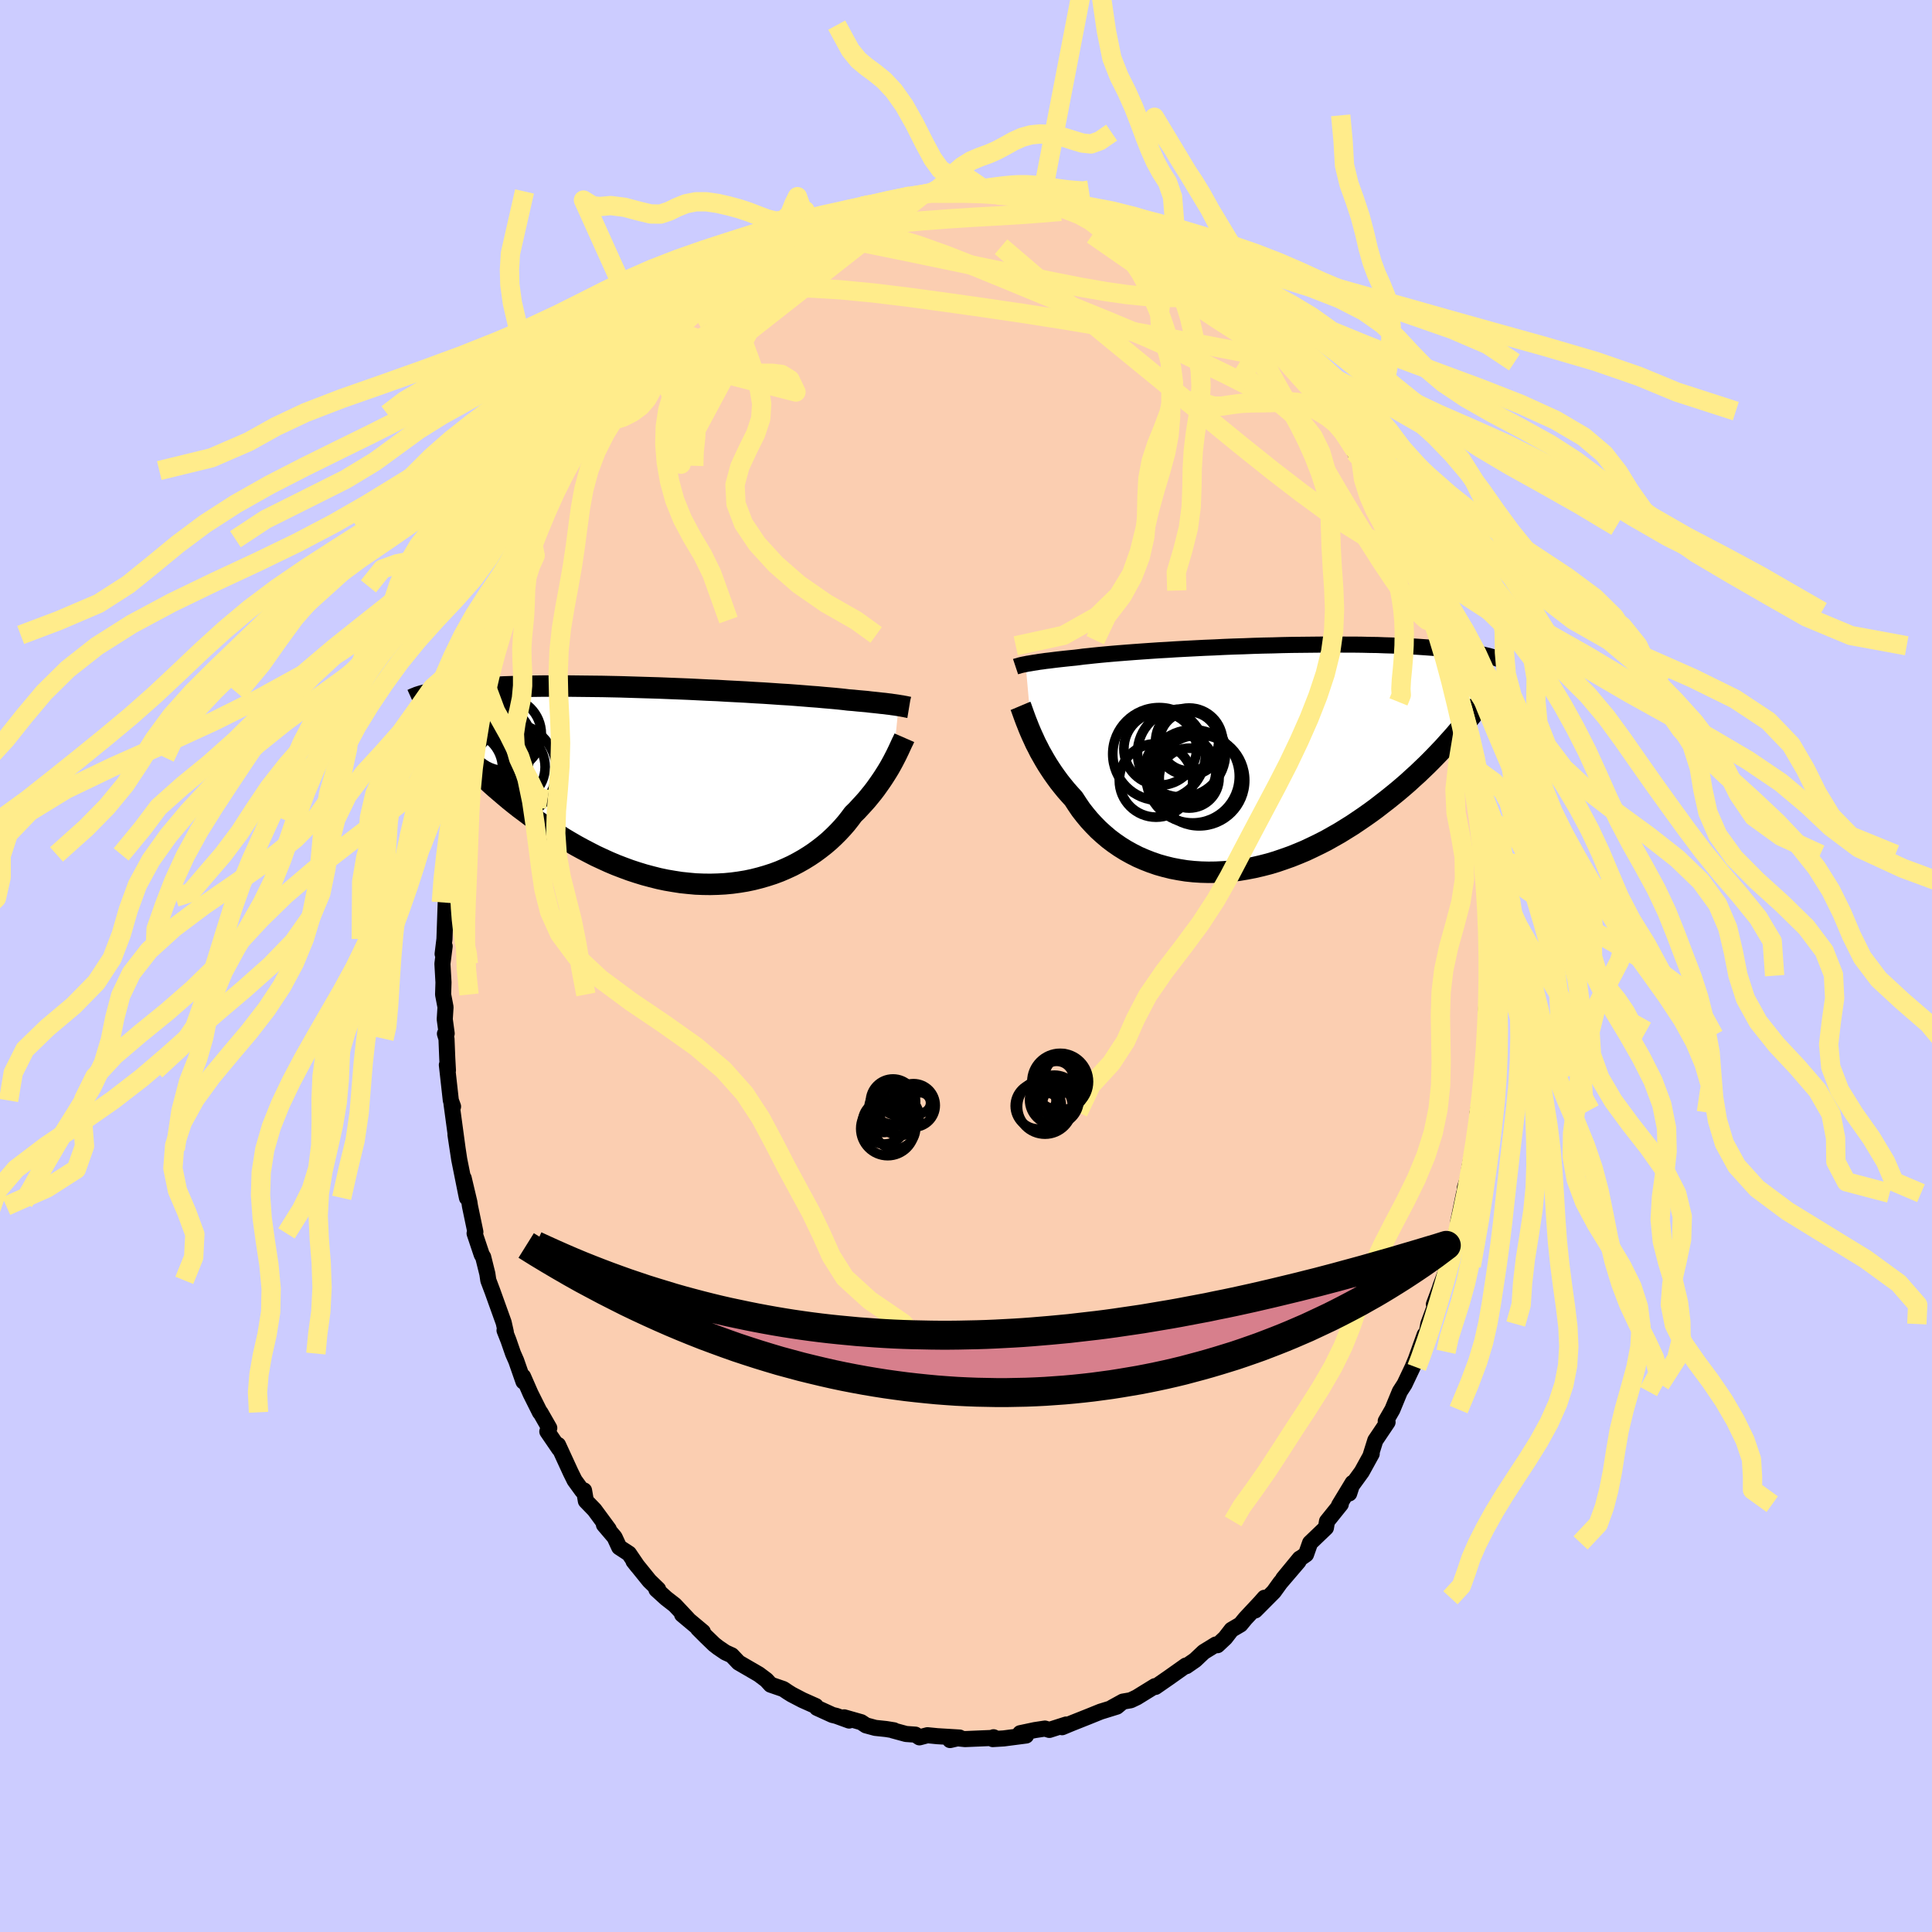 <svg xmlns="http://www.w3.org/2000/svg" width="500" height="500" viewBox="-100 -100 200 200"><defs><clipPath id="c"><path d="m22.66-8.34-.19-.03-.2-.03-.23-.03-.26-.04-.27-.03-.3-.04-.32-.03-.34-.04-.37-.04-.4-.04-.41-.05-.45-.04-.46-.04-.49-.05-.52-.04-.41-.05-.46-.05-.51-.05-.56-.05-.6-.05-.64-.06-.69-.05-.73-.06-.76-.06-.8-.06-.84-.05-.86-.06-.9-.06-.92-.05-.94-.06-.96-.05-.97-.05-1-.06-1-.04-1-.05-1.02-.05-1.01-.04-1.02-.04-1.01-.04-1-.03-1-.03-.99-.03-.97-.03-.96-.02-.94-.02-.92-.01-.91-.01-.88-.01-.85-.01h-2.43l-.76.01-.73.01-.7.02-.68.01-.64.02-.63.02-.59.03-.57.02-.55.03-.52.03-.49.03-.48.03-.46.04-.43.03-.42.04-.4.04-.37.04-.36.04-.34.04-.32.04-.3.05-.29.04-.27.05-.25.05-.24.05-.23.04-.21.05 4.97 7.61.41.4.43.41.44.41.45.41.46.41.48.41.48.41.5.42.51.41.52.41.54.4.54.41.55.4.57.39.58.4.59.39.61.38.61.39.64.38.64.37.66.36.67.35.68.35.69.32.7.32.71.3.73.28.73.27.73.24.75.23.75.2.75.19.76.16.76.13.77.12.76.08.76.07.77.03.75.01.76-.02.75-.04.74-.07.74-.1.73-.12.71-.15.71-.18.69-.2.68-.22.67-.25.65-.28.63-.29.61-.32.6-.34.58-.36.55-.37.54-.4.51-.4.49-.42.47-.44.44-.44.42-.45.4-.46.37-.47.35-.47.38-.37.35-.38.35-.38.33-.37.32-.39.3-.37.29-.38.27-.38.26-.37.25-.37.23-.36.22-.35.21-.35.19-.34.18-.33"/></clipPath><clipPath id="b"><path d="m-23.04-9.78.19-.04.2-.03.23-.04.24-.04.27-.04.29-.05.32-.04.34-.05.36-.04.39-.05.41-.05.44-.05.46-.05.48-.05.51-.05.41-.05.45-.06.5-.05.55-.06.59-.06.64-.06.68-.06.72-.06.76-.06.79-.06.83-.06.86-.06.89-.06.91-.05.93-.06.96-.05.97-.05.98-.05 1-.04 1-.05 1.01-.04 1.01-.03 1.01-.04 1.01-.03 1-.02.99-.03.99-.02.97-.01.95-.01.94-.01.92-.01h.9l.88.01h.86l.83.01.81.02.78.01.75.03.73.02.7.03.68.03.64.03.63.04.59.04.57.04.54.04.52.05.5.04.48.05.45.05.44.05.41.06.4.05.37.06.36.05.34.06.32.06.3.06.29.07.26.06.26.06.24.07.22.06.21.07-4.14 7.96-.38.43-.4.44-.4.45-.42.44-.43.45-.45.46-.45.45-.47.45-.48.46-.5.45-.5.46-.52.45-.53.45-.54.44-.56.45-.57.44-.58.45-.6.44-.61.43-.63.43-.64.43-.66.41-.66.41-.69.39-.69.39-.71.36-.72.35-.72.34-.74.31-.75.3-.76.27-.76.26-.77.23-.78.2-.78.18-.78.15-.78.13-.79.1-.78.06-.78.04-.78.01-.77-.02-.77-.05-.76-.08-.75-.12-.74-.14-.73-.18-.71-.2-.7-.24-.69-.27-.67-.29-.65-.33-.63-.35-.61-.38-.58-.4-.57-.43-.54-.46-.52-.47-.49-.5-.47-.51-.44-.53-.42-.54-.38-.56-.37-.57-.39-.43-.38-.43-.36-.44-.35-.44-.33-.45-.32-.45-.3-.45-.29-.45-.27-.45-.25-.44-.25-.44-.22-.44-.22-.42-.19-.42-.19-.41"/></clipPath><filter id="a"><feTurbulence baseFrequency=".05" numOctaves="3" result="noise" type="noise"/><feDisplacementMap in="SourceGraphic" in2="noise" scale="2"/></filter></defs><rect width="100%" height="100%" x="-100" y="-100" fill="#CCF"/><path fill="#FBCEB1" stroke="#000" stroke-linejoin="round" stroke-width="1.667" d="m54.14 1 .04-.24-.24 2.87-.02-.23-.09 1.42.03.33.01 2.51.09-.47-.45 3.27-.09 1.79.16-.77-.44 2.84-.17.83.24-.25-.36 2.18-.27 1.48-.48 2.38.08.33-.53 1.68.23-.12-.32.69-.6 2.91.03.32-.56 1.9-.24 1.76-.29.64-.8 2.15.81-2.13-1.47 3.95.15.06-.73 1.98-.13.74-.24.52-.01-.14-1.11 3.09.52-1.33-.67 1.62-.82 1.73-.49.76-.77 1.87-.69 1.2.19.1-1.27 1.89-.47 1.5.1-.12-1.03 1.87-1.46 2.01.16.23.35-1.09-1.4 2.31.18-.11-1.43 1.78-.11.66-1.64 1.57-.42 1.19-.53.37-.12.06-1.71 2.08 1.58-1.78-1.89 2.21-.67.93-1.92 1.93.96-1.31-.41.47-1.57 1.68-.51.62-.92.54-.66.85-.8.75-.17-.07-1.25.77-.89.84-.91.63-.05-.06-1.75 1.24-1.4.97-.03-.01-.02-.07-1.88 1.16-.63.3-.81.14-1.11.61.96-.49-.48.4-1.68.52-1.21.49-1.71.68-.39.16-.67.28.43-.28-1.75.56-.46-.14-1.05.16-1.51.32.61.24-2.31.3-1.14.07.08-.19.13.06-3.08.13-.78-.08-.77.18.98-.26-2.3-.14-1.02-.1-.83.22-.42-.28-.97-.07-1.36-.37.11-.01-.8-.13-1.13-.12-.96-.26-.5-.33-1.76-.5.51.33-1.32-.48-.41-.1-1.6-.73-.12-.19-1.39-.62-1.11-.58-.4-.25-.46-.31-1.31-.45-.45-.49-.64-.48-.13-.1-2.1-1.22-.71-.75-.66-.3-.75-.51-.41-.32-.85-.82-.82-.82.5.34-2.15-1.8.62.49-1.38-1.47-.9-.7-1-.91.18-.02-.9-.87-1.65-2.04.42.53-.89-1.31-1.01-.66-.48-1.04-1.1-1.29.5.47-1.48-2.01-.89-.92-.19-1.09-.18.05-.8-1.1-.4-.81-1.31-2.85.12.41-1.23-1.8.2-.36-.91-1.59-.06-.04-.97-1.94-.35-.8-.42-.96.04.52-.75-2.15-.33-.75-.47-1.36-.41-1.04.13.17-.22-.98-1.16-3.23-.43-1.14-.1-.68-.43-1.73-.15-.24-.74-2.21.08-.15-.56-2.68-.06-.4-.59-2.49.34 2.04-.09-.43-.71-3.54-.39-2.58.23 1.53-.64-4.73.16.3-.23-.63-.41-3.68.11.56-.07-1.26-.08-2.01-.16-.52.18-.02-.2-1.48.08-1.25-.25-1.31.04-1.25-.11-1.93.23-1.82-.21.8.19-1.54.15-4.33.02-.78.01 1.31-.15-.67.22-1.57.19-3.32.1.6.21-2.76.27-1.06.3-2.39-.29 2.25.73-5.29-.15 1.54.46-2.78-.21.46.34-1.85.1.25.09-1.3.69-2.15.69-2.83-.34 1.2.84-2.58.09-.69.67-2.74.19-.59.36-.73-.02-.22.68-1.78.44-1.19.2-.52.81-1.69.24-1.18.65-1.17.47-.84.18-.29.56-1.57.06.07 1.31-2.9-.59.99 1.59-3.41.51-.49.43-.43.43-1.23.73-.92.12-.16 1.76-2.74-.58.79.56-.68.44-.87.22.02 2.3-3.25-.33.48 1.1-1.36.13-.28 1.03-.93.87-.96.65-.67-.62.26.85-.65 1.62-1.63 1.83-1.77-.11.04-1.1 1.13 2.09-1.55 1.21-1.05-.17-.03.52-.68 1.89-1.2.91-.73.96-.54-.1.17 1.02-.91.73-.15.54-.34.5-.39 1.87-.87-.29-.04.6-.39.45-.02 2.51-1.16.01-.12v.24l2.93-1.32.42-.03.42-.15.17.16 2.01-.42-.4-.13.02.16 2.45-.64 1.02.06.52-.27.44-.07 1.46-.06.01.11.48.04 1.74-.13.91.01 1.38-.1.18.28.79.04 1.06.07.75-.14.19-.01 1.78.42.81.18.98.37.1-.1.68.08 2.11.85.16-.17.51.25 1.23.36 1.09.47 1.09.52.64.37 1.07.47-.58-.21.8.51 2.34 1.15-.4-.36.56.61 2.29 1.18-1.23-.54 2.55 1.45 1.5 1.03-.79-.3 1.22 1.08.38.33 1.72.97-1.12-.79 2.09 1.74.33.43.43.46 1.04 1.04.16.19 1.29 1.17.46.52 1.18 1.67.88.65.29.6.4.85.55.51.2.14 1.61 2.3-.17-.22.68 1.06.81.66 1.21 2.35.1.4.04-.54.72 1.49-.11-.12.72 1.31.97 1.64.9 1.84.67 1.3.3.78.19.46.66 1.2.54 1.71.86 1.92-.25-.54.78 1.87.19.5.65 2.05-.12-.39 1.16 3.39-.07-.41.26.58.73 2.52-.23-.74.1.9.5 1.34.22 1.81.6 1.97.34 1.5-.03-.82.65 3.58-.01.63.07.69.61 2.19-.05-.48.25 2.85.25 1.07-.07.56.22 2.29-.01-.27.02-.02.38 3.33.09 1.09-.03.46.01 2.42.08 1.36.01-1.33.01 3.27.13 1.98.04-.24" filter="url(#a)"/><path fill="#fff" d="m-23.04-9.78.19-.04.2-.03.23-.04.24-.04.27-.04.29-.05.32-.04.34-.05.36-.04.39-.05.41-.05.44-.05.46-.05.48-.05.51-.05.41-.05.45-.06.5-.05.55-.06.59-.06.64-.06.68-.06.72-.06.76-.06.79-.06.83-.06.86-.06.89-.06.91-.05.93-.06.96-.05.97-.05.98-.05 1-.04 1-.05 1.01-.04 1.01-.03 1.01-.04 1.01-.03 1-.02.99-.03.99-.02.97-.01.95-.01.94-.01.92-.01h.9l.88.01h.86l.83.01.81.02.78.01.75.03.73.02.7.03.68.03.64.03.63.04.59.04.57.04.54.04.52.05.5.04.48.05.45.05.44.05.41.06.4.05.37.06.36.05.34.06.32.06.3.06.29.07.26.06.26.06.24.07.22.06.21.07-4.14 7.96-.38.43-.4.44-.4.45-.42.44-.43.45-.45.46-.45.45-.47.45-.48.46-.5.45-.5.46-.52.45-.53.45-.54.44-.56.45-.57.44-.58.45-.6.44-.61.43-.63.43-.64.43-.66.41-.66.41-.69.39-.69.39-.71.36-.72.35-.72.34-.74.31-.75.3-.76.27-.76.26-.77.23-.78.2-.78.18-.78.15-.78.13-.79.1-.78.06-.78.04-.78.01-.77-.02-.77-.05-.76-.08-.75-.12-.74-.14-.73-.18-.71-.2-.7-.24-.69-.27-.67-.29-.65-.33-.63-.35-.61-.38-.58-.4-.57-.43-.54-.46-.52-.47-.49-.5-.47-.51-.44-.53-.42-.54-.38-.56-.37-.57-.39-.43-.38-.43-.36-.44-.35-.44-.33-.45-.32-.45-.3-.45-.29-.45-.27-.45-.25-.44-.25-.44-.22-.44-.22-.42-.19-.42-.19-.41" filter="url(#a)" transform="translate(29.21 -21.47)"/><path fill="#fff" d="m22.66-8.34-.19-.03-.2-.03-.23-.03-.26-.04-.27-.03-.3-.04-.32-.03-.34-.04-.37-.04-.4-.04-.41-.05-.45-.04-.46-.04-.49-.05-.52-.04-.41-.05-.46-.05-.51-.05-.56-.05-.6-.05-.64-.06-.69-.05-.73-.06-.76-.06-.8-.06-.84-.05-.86-.06-.9-.06-.92-.05-.94-.06-.96-.05-.97-.05-1-.06-1-.04-1-.05-1.02-.05-1.01-.04-1.02-.04-1.01-.04-1-.03-1-.03-.99-.03-.97-.03-.96-.02-.94-.02-.92-.01-.91-.01-.88-.01-.85-.01h-2.43l-.76.01-.73.01-.7.02-.68.01-.64.02-.63.02-.59.03-.57.02-.55.03-.52.03-.49.03-.48.03-.46.04-.43.03-.42.04-.4.04-.37.04-.36.04-.34.04-.32.04-.3.05-.29.04-.27.05-.25.05-.24.05-.23.04-.21.05 4.97 7.61.41.4.43.41.44.41.45.41.46.41.48.41.48.41.5.42.51.41.52.41.54.4.54.41.55.4.57.39.58.4.59.39.61.38.61.39.64.38.64.37.66.36.67.35.68.35.69.32.7.32.71.3.73.28.73.27.73.24.75.23.75.2.75.19.76.16.76.13.77.12.76.08.76.07.77.03.75.01.76-.02.75-.04.74-.07.74-.1.73-.12.71-.15.71-.18.69-.2.68-.22.67-.25.65-.28.63-.29.61-.32.6-.34.58-.36.55-.37.54-.4.51-.4.49-.42.47-.44.44-.44.42-.45.4-.46.37-.47.35-.47.38-.37.35-.38.35-.38.33-.37.32-.39.3-.37.29-.38.27-.38.26-.37.25-.37.23-.36.22-.35.21-.35.19-.34.18-.33" filter="url(#a)" transform="translate(-29.63 -18.63)"/><g fill="none" stroke="#000" transform="translate(29.21 -21.47)"><path stroke-linejoin="round" stroke-width="1.667" d="m-24.08-9.52.06-.02.07-.02.08-.02.08-.02.09-.03.1-.03.12-.03.13-.03.15-.03.16-.03.19-.04.2-.03.23-.04.24-.04.27-.04.29-.05.32-.04.34-.05.36-.04.39-.05.41-.05.44-.05.46-.05.48-.05.51-.05.41-.05.45-.06.5-.05.55-.06.59-.06.64-.06.68-.06.72-.06.76-.06.79-.06.83-.06.86-.06.89-.06.91-.05.93-.06.96-.05.97-.05.98-.05 1-.04 1-.05 1.01-.04 1.01-.03 1.01-.04 1.01-.03 1-.02.99-.03.99-.02.97-.01.95-.01.94-.01.92-.01h.9l.88.01h.86l.83.01.81.02.78.01.75.03.73.02.7.03.68.03.64.03.63.04.59.04.57.04.54.04.52.05.5.04.48.05.45.05.44.05.41.06.4.05.37.06.36.05.34.06.32.06.3.06.29.07.26.06.26.06.24.07.22.06.21.07.2.07.18.06.18.07.16.07.15.07.14.07.13.06.11.07.11.07.11.07" filter="url(#a)"/><path stroke-linejoin="round" stroke-width="2.222" d="m-23.57-5.46.08.19.08.23.09.25.1.28.11.3.12.32.14.35.14.36.16.38.17.39.19.41.19.42.22.42.22.44.25.44.25.44.27.45.29.45.3.45.32.45.33.45.35.44.36.44.38.43.39.43.37.57.38.56.42.54.44.53.47.51.49.5.52.47.54.46.57.43.58.4.61.38.63.35.65.33.67.29.69.27.7.24.71.2.73.18.74.14.75.12.76.08.77.05.77.02.78-.01.78-.04.78-.06.79-.1.78-.13.78-.15.78-.18.78-.2.77-.23.76-.26.76-.27.75-.3.74-.31.72-.34.72-.35.71-.36.69-.39.69-.39.66-.41.66-.41.64-.43.63-.43.61-.43.6-.44.58-.45.57-.44.56-.45.54-.44.53-.45.52-.45.5-.46.5-.45.48-.46.47-.45.45-.45.45-.46.43-.45.42-.44.4-.45.4-.44.38-.43.37-.44.36-.43.35-.42.34-.42.33-.41.32-.41.3-.4.3-.4.28-.39.28-.38" filter="url(#a)"/><circle cx="-6.111" cy="-1.759" r="3.476" clip-path="url(#b)" filter="url(#a)"/><circle cx="-6.116" cy="-1.789" r="3.062" clip-path="url(#b)" filter="url(#a)"/><circle cx="-5.066" cy="2.256" r="4.706" clip-path="url(#b)" filter="url(#a)"/><circle cx="-5.741" cy="1.836" r="4.826" clip-path="url(#b)" filter="url(#a)"/><circle cx="-9.216" cy="-.474" r="4.804" clip-path="url(#b)" filter="url(#a)"/><circle cx="-6.901" cy="-.574" r="4.558" clip-path="url(#b)" filter="url(#a)"/><circle cx="-9.536" cy="2.261" r="3.802" clip-path="url(#b)" filter="url(#a)"/><circle cx="-7.026" cy="1.226" r="3.698" clip-path="url(#b)" filter="url(#a)"/><circle cx="-6.111" cy="2.021" r="3.098" clip-path="url(#b)" filter="url(#a)"/><circle cx="-9.101" cy="-1.019" r="3.764" clip-path="url(#b)" filter="url(#a)"/></g><g fill="none" stroke="#000" transform="translate(-29.63 -18.63)"><path stroke-linejoin="round" stroke-width="2.222" d="m23.74-8.14-.06-.01-.08-.02-.07-.01-.09-.02-.09-.02-.11-.02-.12-.02-.14-.03-.15-.02-.17-.03-.19-.03-.2-.03-.23-.03-.26-.04-.27-.03-.3-.04-.32-.03-.34-.04-.37-.04-.4-.04-.41-.05-.45-.04-.46-.04-.49-.05-.52-.04-.41-.05-.46-.05-.51-.05-.56-.05-.6-.05-.64-.06-.69-.05-.73-.06-.76-.06-.8-.06-.84-.05-.86-.06-.9-.06-.92-.05-.94-.06-.96-.05-.97-.05-1-.06-1-.04-1-.05-1.02-.05-1.01-.04-1.02-.04-1.01-.04-1-.03-1-.03-.99-.03-.97-.03-.96-.02-.94-.02-.92-.01-.91-.01-.88-.01-.85-.01h-2.43l-.76.01-.73.01-.7.02-.68.01-.64.02-.63.02-.59.03-.57.02-.55.03-.52.03-.49.03-.48.03-.46.04-.43.03-.42.04-.4.04-.37.04-.36.04-.34.04-.32.04-.3.05-.29.04-.27.05-.25.05-.24.05-.23.04-.21.05-.2.05-.19.05-.17.05-.16.05-.16.05-.14.06-.13.05-.12.05-.11.05-.11.05M23.25-5l-.07.16-.08.17-.1.2-.1.22-.11.24-.12.26-.13.27-.14.29-.16.31-.16.31-.18.33-.19.34-.21.35-.22.35-.23.36-.25.37-.26.37-.27.38-.29.38-.3.37-.32.39-.33.37-.35.38-.35.38-.38.37-.35.47-.37.47-.4.46-.42.45-.44.44-.47.44-.49.42-.51.4-.54.4-.55.37-.58.36-.6.34-.61.32-.63.29-.65.28-.67.25-.68.22-.69.2-.71.18-.71.15-.73.12-.74.1-.74.07-.75.04-.76.02-.75-.01-.77-.03-.76-.07-.76-.08-.77-.12-.76-.13-.76-.16-.75-.19-.75-.2-.75-.23-.73-.24-.73-.27-.73-.28-.71-.3-.7-.32-.69-.32-.68-.35-.67-.35-.66-.36-.64-.37-.64-.38-.61-.39-.61-.38-.59-.39-.58-.4-.57-.39-.55-.4-.54-.41-.54-.4-.52-.41-.51-.41-.5-.42-.48-.41-.48-.41-.46-.41-.45-.41-.44-.41-.43-.41-.41-.4-.41-.4-.39-.4-.38-.4-.37-.39-.36-.38-.35-.38-.34-.38-.32-.37-.32-.37-.31-.36" filter="url(#a)"/><circle cx="-17.641" cy="-1.972" r="3.704" clip-path="url(#c)" filter="url(#a)"/><circle cx="-20.871" cy="-1.992" r="4.1" clip-path="url(#c)" filter="url(#a)"/><circle cx="-18.846" cy="-4.677" r="3.48" clip-path="url(#c)" filter="url(#a)"/><circle cx="-18.121" cy="-5.387" r="3.788" clip-path="url(#c)" filter="url(#a)"/><circle cx="-17.716" cy="-1.622" r="4.95" clip-path="url(#c)" filter="url(#a)"/><circle cx="-18.791" cy="-2.672" r="3.158" clip-path="url(#c)" filter="url(#a)"/><circle cx="-22.231" cy="-1.372" r="4.342" clip-path="url(#c)" filter="url(#a)"/><circle cx="-20.391" cy="-1.017" r="3.964" clip-path="url(#c)" filter="url(#a)"/><circle cx="-22.156" cy="-1.827" r="3.814" clip-path="url(#c)" filter="url(#a)"/><circle cx="-20.676" cy="-5.017" r="4.672" clip-path="url(#c)" filter="url(#a)"/></g><g fill="none" stroke="#FFEC8B" stroke-linejoin="round" stroke-width="2"><path d="m46.7-40.2.05.17.28.77.31.88.27.85.21.73.14.56.03.36-.08.14-.19-.05-.3-.25-.42-.4-.51-.58-.64-.78-.78-1.04-.94-1.34L43-41.87l-1.32-2.07-1.51-2.44-1.69-2.82-1.89-3.23-2.08-3.64-2.32-4.07-2.45-4.44m-58.73-3.01 1.81-1.17 1.62-.67 1.79-.4 2.17-.25 2.57-.13 2.89.02L-13-70l3.34.32 3.56.43 3.77.51 3.97.56 4.17.61 4.34.68 4.49.75 4.63.83 4.79.9 4.89.93m.6-3.6.81.81.75.78.81.87.82.92.78.91.68.84.57.72.47.61.38.51.3.4.19.28.07.12-.09-.05-.27-.27-.49-.51-.71-.78-.94-1.05-1.16-1.34-1.4-1.62-1.78-2" filter="url(#a)"/><path d="m-10.81-78.67.39-.04.43-.05.47-.04.46-.05.43-.02.4.02.32.08.2.15.04.24-.16.34-.36.44-.55.54-.74.65-.95.78-1.19.91-1.45 1.04-1.73 1.16-2 1.29-2.31 1.4-2.62 1.55-2.95 1.71-3.25 1.86-3.49 1.9m62.17-3.04.94.92.63.76.38.59.1.36-.23.08-.56-.2-.89-.46-1.25-.72-1.61-1-2.04-1.3-2.48-1.64-3-2.01-3.56-2.4-4.09-2.84m31.36 30.22.22.61.15.76-.09.61-.4.26-.72-.11-1.07-.46-1.41-.78-1.77-1.1-2.14-1.45L34.69-49l-2.96-2.28-3.41-2.73-3.91-3.2-4.45-3.65-5-4.09-5.5-4.53-5.83-4.98" filter="url(#a)"/><path d="m-19.39-74.6.74-.45.71-.4.53-.27.45-.18.42-.11.35-.02.25.08.1.21-.11.37-.36.55-.63.76-.94.97-1.23 1.2-1.53 1.42-1.79 1.64-2.06 1.84-2.31 2.01-2.62 2.2-3.01 2.47-3.49 2.9" filter="url(#a)"/><path d="m-13.75-77.47.2-.1.7-.24.86-.29.72-.21.53-.11.36-.02.21.05.08.13-.05.19-.2.29-.41.41-.67.54-.94.67-1.23.81-1.51.93-1.77 1.04-2.03 1.15-2.42 1.37-2.98 1.73-3.67 2.16m49.21-6.51 1.89 1.14.97.71.5.5.28.39.16.33.02.28-.13.25-.29.22-.47.18-.68.14-.89.1-1.12.04-1.36-.02-1.61-.1-1.88-.19-2.18-.31-2.53-.44-2.89-.57-3.29-.67-3.68-.75-4.05-.84-4.47-.93-4.98-1.01" filter="url(#a)"/><path d="m-16.71-76.29 1.09-.19 1.62-.09 1.85.16 2.15.4 2.44.61 2.67.81 2.85 1.02 3.02 1.19 3.2 1.31 3.36 1.39 3.55 1.45 3.73 1.52 3.89 1.63 4.01 1.8 4.11 1.98L31-59.18l4.14 2.02" filter="url(#a)"/><path d="m-19.39-74.6.93-.45 1.29-.41 1.47-.32 1.74-.29 2.05-.28 2.3-.28 2.48-.27 2.6-.24 2.66-.2 2.65-.17 2.53-.14 2.34-.14 2.17-.16 2-.17m-14-1.81.64-.14.71-.41.72-.69.81-.83.9-.78.93-.58.93-.39.89-.32.86-.38.86-.46.86-.48.89-.4.91-.25.91-.09.89.03.88.13.86.23.88.28.9.27.9.09.91-.33 1.22-.84" filter="url(#a)"/><path d="m12.71-80.32-.57.09-.78-.05-.89-.08-.86-.11-.82-.12-.82-.13-.84-.1-.85-.06h-.84l-.82.05-.8.08-.79.1-.81.11-.85.1-.89.1-.91.07-.88.05-.8.02-.72.03-.71.1-.64.14-15.21 5.33.76-.46.77-.45.67-.37.67-.34.76-.36.84-.37.89-.37.91-.36.91-.33.88-.3.81-.25.74-.2.67-.16.63-.14.66-.14.79-.16 1.1-.19 1.23-.11-20.96 16.45-.22-.16.53-.87.69-.77.73-.67.72-.72.7-.86.66-.95.6-.95.57-.88.54-.82.54-.79.55-.78.56-.75.59-.71.62-.63.65-.57.69-.53.77-.5.82-.46.89-.39 1-.38 1.15-.55.92-.8" filter="url(#a)"/><path d="m-16.26-76.31-1.19-3.33-.37.75-.43 1.08-.65.6-.81.1-.9-.23-.93-.35-.95-.37-1-.33-1.07-.29-1.13-.26-1.16-.17h-1.12l-1.02.2-.92.37-.84.41-.87.29-1.01-.01-1.25-.3-1.46-.39-1.43-.18-1.11.1-.75-.07-.97-.6 10.95 24.26.38-1.08.3-.65.3-.8.36-1.1.4-1.29.37-1.33.32-1.31.28-1.25.33-1.2.39-1.14.48-1.12.56-1.11.62-1.09.65-1.02.67-.87.67-.64.68-.42.66-.32.64-.4.62-.65.74-.9 1.21-1.14-12.72 23.68.24.23.09-.98.03-1.42v-1.59l.03-1.51.11-1.28.25-1.04.43-.89.61-.78.74-.59.77-.29.71.02.62-.08.32-1.69-.9-6.12-1.21 1.05.73-.82.55-.64.67-.76.79-.81.82-.73.77-.63.69-.52.64-.46.63-.45.65-.47.66-.52.66-.56.62-.55.54-.46.42-.36.4-.33-29.46 27.35 1.44-2.14.95-1.09.68-.85.61-.78.67-.71.73-.6.75-.5.71-.45.65-.47.63-.54.69-.62.78-.67.83-.72.77-.72.65-.71.64-.57.96-.34 15.38 3.92-.62-1.28-.87-.54-.98-.12h-.97l-.94-.04-.95-.24-1.02-.53-1.08-.81-1.12-.94-1.11-.8-1.07-.42-.99.11-.8.59-.56.8-.44.59-.72-.07-1.14-.22" filter="url(#a)"/><path d="m-56.52-58.85 1.1-2.2 1.62-.47 1.55-.46 1.44-.42 1.42-.19 1.47.02 1.45.1 1.36.05 1.21-.03 1.07-.09.91-.2.76-.45.67-.72.8-.75 1.17-.31 1.57.47 1.73 1.15 1.21.94 9.09.74-1.68.76-1.45.17-1.2-.35-.96-.41-.78-.11-.62.33-.5.74-.43.94-.5.91-.66.76-.83.61-.97.5-1.01.31-1 .04h-.92M-61.86-39.3l1.43-1.78 1.55-.56 1.41-.27 1.15-.46.86-.76.75-.93.73-.99.7-1.05.56-1.17.44-1.22.49-1.05.81-.65 1.2-.2h1.44l1.28-.23.92-.7.94-.81 1.82-.06 2.06.41" filter="url(#a)"/><path d="m-45.7-80.18-.97 4.26-.49 2.16-.1 1.69.04 1.54.26 1.88.57 2.46.68 2.75.43 2.44-.08 1.72-.52 1.12-.51 1.17-.02 1.89.67 2.75 1.15 3.22.45 3.16" filter="url(#a)"/><path d="m-44.94-44.18.09-.79-.21-1.5-.18-1.68.15-1.47.53-1.15.75-.92.77-.88.65-.97.49-1.1.36-1.18.32-1.19.34-1.1.37-.99.4-.93.4-.97.4-1.16.4-1.41.42-1.57.4-1.55.32-1.35.19-.94m-7.36 24.8.34 1.7-.48 1.05-.37 1.17-.14 1.34-.04 1.35-.06 1.27-.11 1.15-.11 1.1-.07 1.13.02 1.23.06 1.32v1.36l-.12 1.3-.26 1.24-.29 1.2-.18 1.22.07 1.28.37 1.3.57 1.23.59 1.1.46.96.42.78.95.15m-4.43-20.34-.53 1.16-.47.7-.41.8-.39 1.03-.43 1.17-.53 1.19-.64 1.14-.68 1.13-.64 1.15-.57 1.17-.49 1.14-.48 1.04-.47.92-.46.86-.43.88-.4.98-.44 1.09-.55 1.06-.65.88-.57 1.28m110.15-3.64.19.96.25 1.11.21 1.16.19 1.19.16 1.18.14 1.11.13 1.03.13.99.15 1.03.14 1.11.14 1.21.12 1.26.09 1.24.07 1.15.07.98.06.92.06 1.84m-102.88-34.6-.31.8-.33 1.16-.35 1.35-.35 1.35-.33 1.31-.32 1.29-.3 1.29-.29 1.27-.25 1.19-.23 1.08-.19 1-.16.96-.13.98-.13 1.02-.12 1.09-.13 1.12-.13 1.15-.15 1.21-.17 1.3-.18 1.22-.1.41" filter="url(#a)"/><path d="m-51.6-24.48-.07.88-.09.72-.03.81.01.92.04 1.04.02 1.12-.02 1.16-.08 1.19-.14 1.21-.15 1.25-.15 1.3-.1 1.31-.06 1.29-.01 1.21.02 1.08.03.99.05 1 .09 1.15.15 1.32.23 1.29.23.96.11 1.06m103.7-20.87.45.57.93.69 1.1.8.93.95.61 1.11.33 1.18.2 1.18.28 1.14.56 1.1.97 1.07 1.36 1.09 1.59 1.14 1.52 1.19 1.17 1.25.63 1.31.13 1.38-.11 1.46.03 1.52.47 1.56.96 1.52 1.13 1.41.85 1.25.56 1.06 1.59.89M42.58-49.41l1-3.55-.74-.72-.52-.6-.02-1.15.35-1.76.51-2.2.48-2.4.31-2.33.07-2.06-.17-1.72-.37-1.41L43-70.5l-.51-1.13-.45-1.21-.4-1.41-.37-1.6-.45-1.7-.56-1.7-.61-1.7-.47-1.94-.14-2.47-.25-2.7m5.98 60.72.29-.72-.04-.62.05-.93.11-1.11.1-1.21.07-1.26.02-1.28-.04-1.25-.11-1.19-.17-1.15-.21-1.14-.22-1.18-.22-1.23-.24-1.23-.3-1.16-.4-1.07-.53-1.04-.62-1.15-.62-1.43-.54-1.71-.26-1.96m-18.46-6.2 1.58.13.9.25.74.22h.83l.97-.15 1.02-.13 1.05-.05 1.05-.01 1.04-.02 1.01-.06.95-.03.85.08.78.24.76.38.76.43.77.48.77.62.84.96 1.04 1.63-20.63-34.27.95 1.8.95 1.4.75 1.26.71 1.13.74 1.11.73 1.19.71 1.27.66 1.27.63 1.16.61 1.02.6.86.59.76.6.75.56.83.51.99.47 1.13.41 1.26.4 1.3.43 1.27.55 1.18.7 1.1.91 1.33-11.21-10.45-.84-3.58-.25-3.11-.52-1.5-.66-1.03-.6-1.1-.53-1.19-.51-1.29-.55-1.48-.64-1.65-.73-1.64-.8-1.59-.74-1.89-.56-2.77-.55-3.78-1.36-3.79L7.8-79.29l.71.22.65.18.77.23.83.3.84.33.83.36.83.4.82.44.8.5.73.53.66.55.63.57.62.56.65.54.69.52.72.49.72.49.71.51.76.53 1.4.88M2.24-80.13l-1.2-.86-1.1-.73-.97-.15-.84-.09-.78-.5-.8-1.11-.89-1.66-.98-1.95-1.06-1.88-1.08-1.53-1.03-1.1-.95-.77-.86-.63-.84-.7-.83-1.02-.76-1.39-.65-1.2" filter="url(#a)"/><path d="m53.45-11.29 5.51 1.16 3.37 2.33-.29 2.51-1.55 2.53-1.25 2.54-.59 2.49-.08 2.43.19 2.39.32 2.38.4 2.38.41 2.39.38 2.4.29 2.41.21 2.4.15 2.4.14 2.38.17 2.35.24 2.31.29 2.24.3 2.15.25 2.08.09 2.01-.12 1.98-.38 1.97-.65 1.98-.88 1.97-1.07 1.95-1.19 1.91-1.21 1.85-1.16 1.79-1.06 1.74-.94 1.69-.82 1.62-.65 1.49-.47 1.41-.52 1.45-1.13 1.23M-3.74-80l1.65.01L-.25-80l1.86.05 1.89.12 1.98.19 2.1.25 2.25.33 2.39.41 2.46.48 2.47.57 2.48.63 2.51.7 2.57.77 2.63.83 2.58.89 2.43.94 2.26.98 2.23 1.02 2.5 1.06 3.09 1.15 3.79 1.29 4.1 1.43L54-64.33l2.77 1.84M-4.18-79.93l-1.72.29-1.88.39-2.07.44-2.35.5-2.52.55-2.49.61-2.43.67-2.43.72-2.52.8-2.64.86-2.67.94-2.6 1.01-2.48 1.09-2.39 1.16-2.4 1.21-2.56 1.28-2.85 1.33-3.25 1.39-3.66 1.46-4.04 1.49-4.27 1.52-4.22 1.48-3.76 1.45-3.07 1.45-2.82 1.57-3.83 1.66-5.41 1.32" filter="url(#a)"/><path d="m-4.18-79.93-1.84.29-1.93.38-1.89.44-1.88.49-1.95.54-2.07.61-2.2.65-2.28.72-2.29.77-2.28.85-2.25.92-2.25 1-2.23 1.08-2.21 1.14-2.28 1.19-2.52 1.25-2.92 1.31-3.35 1.37-3.58 1.44-3.51 1.55-3.28 1.69-2.96 1.74-1.78 1.36" filter="url(#a)"/><path d="m-5.72-79.72-2.07.46-1.7.45-1.69.5-1.78.56-1.78.62-1.73.67-1.67.74-1.67.8-1.76.87-1.88.95-1.97 1.03-2 1.1-1.96 1.17-1.91 1.23-1.86 1.28-1.86 1.35-1.89 1.4-1.93 1.45-1.93 1.49-1.9 1.5-1.85 1.5-1.78 1.5-1.74 1.53-1.75 1.6-1.87 1.71-2.11 1.84-2.42 2.01-2.64 2.17-2.85 2.06" filter="url(#a)"/><path d="m-8.17-79.08-.46.08-1.3.29-1.72.52-1.9.67-1.89.76-1.76.8-1.61.82-1.54.85-1.57.91-1.63.98-1.72 1.04-1.74 1.1-1.71 1.16-1.6 1.2-1.5 1.24-1.42 1.28-1.39 1.34-1.41 1.41-1.46 1.5-1.53 1.59-1.56 1.67-1.59 1.74-1.58 1.81-1.58 1.89-1.57 1.99-1.51 2.08-1.36 2.02-1.2 1.72-1.3 1.28" filter="url(#a)"/><path d="m-7.79-79.11-2.17.3-2.37.54-2.26.72-1.89.78-1.54.81-1.38.81-1.41.85-1.58.9-1.86.97-2.13 1.04-2.32 1.1-2.39 1.16-2.35 1.19-2.25 1.23-2.14 1.27-2.08 1.32-2.1 1.4-2.16 1.48-2.24 1.58-2.31 1.67-2.32 1.73-2.23 1.76-2.08 1.83-2.04 2.04-2.46 2.36-3.55 2.3" filter="url(#a)"/><path d="m-9.97-78.85-1.36.48-1.76.78-1.51.83-1.18.81-.99.81-.95.83-1.01.89-1.1.96-1.15 1.04-1.14 1.1-1.07 1.15-.98 1.19-.9 1.22-.8 1.25-.69 1.3-.56 1.37-.42 1.46-.25 1.58-.11 1.69-.01 1.72-.07 1.65-.16 1.5-.04 1.46" filter="url(#a)"/><path d="m-13.74-77.59-2.28.98-1.45.78-1.3.77-1.39.81-1.56.89-1.7.98-1.78 1.06-1.77 1.13-1.68 1.16-1.56 1.21-1.47 1.23-1.41 1.28-1.4 1.33-1.41 1.41-1.47 1.5-1.55 1.59-1.61 1.67-1.65 1.74-1.63 1.8-1.57 1.88-1.52 1.99-1.53 2.08-1.57 2.01-1.53 1.7-1.34 1.27" filter="url(#a)"/><path d="m-13.74-77.59-2.08.97-1.67.78-1.6.77-1.7.81-1.89.88-2.04.98-2.08 1.05-2.06 1.12-1.98 1.16-1.89 1.2-1.8 1.22-1.72 1.27-1.63 1.31-1.57 1.39L-41-61.2l-1.63 1.59-1.78 1.67-2.01 1.72-2.26 1.75-2.45 1.83-2.44 2.03-2.18 2.35-1.94 2.29" filter="url(#a)"/><path d="m-13.75-77.47-2.12.94-1.68.81-2.03.81-2.72.87-3.34.96-3.54 1.05-3.29 1.13-2.78 1.18-2.26 1.24-1.86 1.28-1.63 1.35-1.59 1.41-1.74 1.45-2.09 1.49-2.45 1.5-2.71 1.49-2.68 1.49-2.42 1.51-2.18 1.59-2.33 1.7-3.04 1.84-3.99 2-4.3 2.15-3.11 2.05" filter="url(#a)"/><path d="m-16.26-76.31-1.33.56-1.35.73-1.52.82-1.75.91-1.86 1.01-1.81 1.09-1.65 1.15-1.51 1.19-1.47 1.24-1.53 1.27-1.63 1.32-1.68 1.39-1.66 1.47-1.56 1.55-1.44 1.64-1.31 1.72-1.26 1.78-1.25 1.85-1.31 1.89-1.38 1.93-1.48 1.96-1.57 1.96-1.66 1.98-1.74 2.01-1.81 2.05-1.82 2.12-1.78 2.22-1.69 2.3-1.56 2.38-1.44 2.43-1.35 2.44-1.38 2.43-1.55 2.39-1.75 2.34-1.53 2.18-.51 1.24" filter="url(#a)"/><path d="m-16.26-76.31-1.11.55-1.19.72-1.16.81-1.09.9-.98.99-.88 1.07-.77 1.14-.71 1.18-.7 1.21-.78 1.25-.91 1.29-1.02 1.35-1.04 1.43-.95 1.52-.78 1.6-.53 1.69-.27 1.76-.05 1.82.15 1.89.34 1.95.54 1.97.79 1.95 1 1.88 1.1 1.84.95 1.94.79 2.2.93 2.6" filter="url(#a)"/><path d="m-16.26-76.31-2.71.56-1.33.73-1.33.82-1.72.92-2.01 1-2.05 1.09-1.96 1.16-1.89 1.19-1.89 1.24-1.94 1.27-1.96 1.33-1.9 1.39-1.8 1.47-1.7 1.56-1.67 1.64-1.76 1.71-1.95 1.79-2.21 1.85-2.44 1.9-2.63 1.93-2.72 1.95-2.72 1.97-2.65 1.98-2.53 2.02-2.41 2.06-2.32 2.13-2.32 2.22-2.38 2.3-2.47 2.37-2.43 2.42-2.18 2.44-1.78 2.42-1.49 2.38-1.54 2.33-1.87 2.27-2.16 2.2-3.07 2.75M53.3-14.14l1.45 2.05 1.24 1.95 2.03 2.24 3.49 2.39 4.45 2.46 4.3 2.48 3.28 2.46 2.03 2.39 1.03 2.35.43 2.31.18 2.32.19 2.35.39 2.37.71 2.37 1.28 2.35 2.11 2.33 3.15 2.35 3.97 2.44 4.13 2.53 3.43 2.5 1.95 2.24-.09 1.97M53.3-14.14l.8 2.06.66 1.98.57 2.25.78 2.41.93 2.48.91 2.49L58.7 2l.6 2.41.53 2.36.61 2.35.77 2.34.93 2.37 1.01 2.37.97 2.39.81 2.37.62 2.37.49 2.39.47 2.4.56 2.39.7 2.32.83 2.18.94 2.01.94 1.85.79 1.71.39 1.61-1.01 1.86" filter="url(#a)"/><path d="m-17.02-75.86-2.21.99-1.81.87-1.85.98-1.99 1.1-2.18 1.18-2.37 1.22-2.56 1.28-2.61 1.33-2.53 1.38-2.34 1.44-2.12 1.49-1.93 1.5-1.76 1.53-1.61 1.56-1.51 1.59-1.5 1.64-1.65 1.72-1.96 1.81-2.37 1.9-2.79 1.97-3.11 2.03-3.26 2.07-3.24 2.09-3.07 2.1-2.82 2.12-2.57 2.16-2.41 2.19-2.37 2.25-2.42 2.27-2.52 2.23-2.58 2.15-2.56 2.08-2.62 2.1-2.93 2.32-3.58 2.6-4.19 2.47" filter="url(#a)"/><path d="m-18.89-74.99-1.97.79-3.34.88-3.53 1.01-2.85 1.12-1.99 1.18-1.36 1.2-1.09 1.24-1.07 1.27-1.18 1.32-1.35 1.39-1.57 1.47-1.85 1.56-2.2 1.64-2.55 1.73-2.83 1.79-3.02 1.85-3.08 1.9-3.12 1.93-3.2 1.96-3.42 1.96-3.77 1.98-4.15 2.01-4.42 2.06-4.41 2.13-4.14 2.22-3.62 2.29-3.02 2.38-2.45 2.42-2.04 2.43-1.93 2.42-2.18 2.38-2.7 2.33-3.3 2.25-4.06 2.21-5.25 2.74" filter="url(#a)"/><path d="m-18.89-74.99-1.39.78-2.09.88-2.31 1.01-1.98 1.11-1.6 1.17-1.45 1.2-1.56 1.23-1.75 1.26-1.96 1.31-2.18 1.38-2.43 1.46-2.69 1.54-2.88 1.63-2.9 1.72-2.71 1.78-2.35 1.84-1.91 1.9-1.58 1.93-1.44 1.95-1.5 1.95-1.73 1.96-1.97 1.97-2.19 2.01-2.32 2.09-2.41 2.2-2.5 2.3-2.55 2.4-2.54 2.49-2.34 2.49-1.85 2.42-.97 2.05" filter="url(#a)"/><path d="m-19.39-74.6-1.37.62-1.37.92-1.53 1.12-1.59 1.2-1.53 1.23-1.48 1.26-1.43 1.33-1.39 1.38-1.35 1.45-1.32 1.48-1.29 1.51-1.24 1.52-1.22 1.55-1.18 1.57-1.15 1.64-1.13 1.71-1.1 1.8-1.06 1.89-1.04 1.97-1 2.03-.98 2.07-.94 2.09-.9 2.09-.87 2.11-.83 2.13-.81 2.2-.79 2.27-.76 2.31-.71 2.28-.59 2.1-.48 1.86-.42 1.8-.47 2.35" filter="url(#a)"/><path d="m-20.66-74.11-1.1.93-1.27 1.18-1.01 1.24-.53 1.22v1.25l.42 1.3.62 1.37.61 1.43.55 1.47.52 1.5.45 1.51.25 1.51-.1 1.53-.52 1.57-.82 1.65-.82 1.76-.5 1.87.1 1.98.78 2.05 1.41 2.1 1.93 2.11 2.37 2.07 2.84 1.97 3.12 1.78 2.06 1.49" filter="url(#a)"/><path d="m-21.68-73.2-1.62.8-1.92 1.17-1.77 1.22-1.6 1.21-1.56 1.21-1.67 1.25-1.9 1.29-2.1 1.36-2.25 1.44-2.27 1.54-2.21 1.62-2.1 1.71-1.97 1.78-1.89 1.83-1.87 1.9-1.97 1.93-2.2 1.95-2.52 1.94-2.77 1.92-2.83 1.92-2.65 1.96-2.28 2.04-1.89 2.15-1.66 2.27-1.79 2.54-2.5 2.99" filter="url(#a)"/><path d="m-21.58-73.37-2.07 1.34-2.37 1.32-3.01 1.22-3.72 1.22-4.02 1.3-3.85 1.37-3.47 1.43-3.1 1.49-2.85 1.5-2.74 1.51-2.76 1.5-2.9 1.52-3.11 1.57-3.36 1.65-3.56 1.76-3.64 1.87-3.5 1.98-3.18 2.05-2.81 2.1-2.55 2.1-2.56 2.07-3.07 1.97-4.16 1.78-3.92 1.48m74.41-37.83-1.88 1.5-1.48 1.18-1.42 1.19-1.44 1.29-1.43 1.38-1.4 1.44-1.36 1.49-1.29 1.51-1.22 1.51-1.13 1.51-1.09 1.52-1.07 1.58-1.07 1.66-1.1 1.76-1.12 1.88-1.14 1.98-1.15 2.04-1.13 2.09-1.08 2.09-.98 2.06-.86 1.99-.77 1.94-.76 2.03-.83 2.64" filter="url(#a)"/><path d="m-26.9-69.14-2.92.88-3.03 1.36-1.75 1.46-1.13 1.5-1.24 1.52-1.61 1.55-1.91 1.53-2.02 1.54-1.94 1.58-1.79 1.63-1.63 1.73-1.48 1.83-1.36 1.92-1.28 2-1.27 2.04-1.36 2.08-1.58 2.1-1.88 2.11-2.19 2.13-2.43 2.16-2.52 2.19-2.4 2.22-2.16 2.24-1.85 2.22-1.6 2.21-1.49 2.21-1.51 2.27-1.57 2.39-1.58 2.53-1.44 2.62-1.2 2.62-.97 2.52-.85 2.41-.07 1.79" filter="url(#a)"/><path d="m-28.99-67.59.02.18-1.04 1.2-.97 1.34-.86 1.38-.9 1.47-1.05 1.59-1.19 1.69-1.23 1.77-1.13 1.83-.95 1.88-.73 1.92-.53 1.95-.36 1.97-.27 1.98-.26 1.99-.3 2.03-.37 2.09-.4 2.15-.37 2.23-.25 2.31-.09 2.36.05 2.39.12 2.4.08 2.4-.06 2.37-.17 2.35-.2 2.33-.07 2.31.16 2.28.41 2.25.56 2.23.58 2.28.48 2.42.42 2.54.51 2.68" filter="url(#a)"/><path d="m-27.78-68.76-2.66 2.36-1.75 1.53-1.78 1.38-2.16 1.45-2.46 1.58-2.45 1.7-2.21 1.77-1.97 1.82-1.88 1.88-1.96 1.92-2.08 1.95-2.08 1.96-1.89 1.97-1.57 1.98-1.18 2-.88 2.07-.72 2.14-.76 2.22-.95 2.3-1.26 2.37-1.64 2.4-1.96 2.41-2.15 2.39-2.09 2.37-1.84 2.34-1.56 2.32-1.5 2.32-1.74 2.32-1.89 2.2-1.47 1.73-1.56.49" filter="url(#a)"/><path d="m-29.61-66.99-6.67 1.71-.73 1.43-.81 1.51-1.37 1.57-1.4 1.55-1.2 1.54-1.08 1.56-1.06 1.63-1.09 1.74-1.13 1.85-1.18 1.94-1.24 2.02-1.34 2.06-1.49 2.09-1.69 2.11-1.93 2.12-2.17 2.14-2.34 2.17-2.37 2.2-2.21 2.22-1.91 2.24-1.52 2.23-1.18 2.25-.98 2.28-.94 2.33-1.02 2.4-1.13 2.48-1.16 2.55-1.06 2.57-.91 2.56-.8 2.55-.78 2.53-.78 2.5-.75 2.42-.8 2.24-1.41 2.06-2.64 2.44" filter="url(#a)"/><path d="m-31.46-64.97-1.37 1.43-1.25 1.43-1.29 1.62-1.31 1.74-1.26 1.8-1.2 1.83-1.14 1.88-1.1 1.92-1.05 1.96-1 1.96-.95 1.96-.92 1.96-.88 1.99-.85 2.05-.82 2.13-.78 2.22-.74 2.3-.69 2.37-.65 2.4-.6 2.41-.55 2.39-.5 2.36-.44 2.32-.39 2.31-.34 2.34-.32 2.42-.28 2.51-.18 2.37" filter="url(#a)"/><path d="m-32.98-63.34-5.63 1.22-.74 1.59-.98 1.79-1.92 1.82-2.33 1.82-2.21 1.86-1.82 1.92-1.44 1.96-1.18 1.96-1.11 1.95-1.26 1.94-1.61 1.97-2.06 2.02-2.48 2.12-2.78 2.2-2.88 2.3-2.8 2.37-2.6 2.41-2.42 2.42-2.42 2.39-2.63 2.34-2.81 2.3-2.5 2.23-1.63 2.17-2.24 2.72" filter="url(#a)"/><path d="m-34.01-62.41-5.69 1.8-2.37 1.64-1.05 1.44-.48 1.46-.52 1.6-.9 1.74-1.31 1.87-1.59 1.97-1.65 2.04-1.54 2.09-1.37 2.1-1.29 2.11-1.38 2.12-1.66 2.13-2.11 2.17-2.58 2.2-2.93 2.22-3.08 2.24-3.02 2.23-2.8 2.25-2.55 2.27-2.37 2.33-2.24 2.41-2.08 2.48-1.81 2.54-1.39 2.56-.94 2.56-.73 2.54-.96 2.51-1.62 2.48-2.36 2.41-2.73 2.3-2.31 2.24-1.21 2.41-.48 2.87" filter="url(#a)"/><path d="m-34.14-62.13-1.65 1.52-2.22 1.94-1.81 1.89-1.42 1.85-1.34 1.88-1.47 1.95-1.57 1.99-1.6 1.99-1.63 1.98-1.72 1.99-1.87 2.03-2.02 2.09-2.1 2.18-2.05 2.25-1.91 2.32-1.71 2.37-1.51 2.4-1.34 2.4-1.21 2.39-1.09 2.36-.98 2.35-.86 2.33-.79 2.31-.8 2.29-.93 2.3-1.13 2.3-1.32 2.33-1.4 2.35-1.28 2.36-.98 2.34-.61 2.26-.44 2.2-.63 2.2-.95 2.42-.79 3.03-.59 3.97" filter="url(#a)"/><path d="m-34.91-61.25-4.96 2.57-1.16 1.97-1.4 1.79-2.04 1.83-2.11 1.94-1.83 1.99-1.55 1.99-1.39 1.96-1.4 1.95-1.56 1.99-1.88 2.05-2.35 2.15-2.87 2.23-3.38 2.32-3.87 2.37-4.35 2.39-4.81 2.4-5.2 2.39-5.29 2.35-4.85 2.33-3.77 2.31-2.21 2.3-.74 2.26v2.22l-.49 2.17-2.19 2.22-4.45 2.47-6.22 2.11M-37.21-58l-1.13.75-.9 1.15-1.04 1.55-1.14 1.77-1.15 1.91-1.12 1.99-1.08 2.07-1.07 2.09-1.07 2.11-1.09 2.1-1.11 2.1-1.1 2.13-1.05 2.15-.95 2.2-.86 2.22-.76 2.23-.68 2.23-.63 2.22-.63 2.25-.62 2.3-.62 2.4-.59 2.49-.53 2.55-.44 2.57-.37 2.55-.29 2.54-.22 2.53-.17 2.53-.15 2.45-.19 2.13-.29 1.27m113.1-25.11.81 2.09.75 2.04.79 2.19.69 2.32.52 2.36.36 2.35.21 2.31.14 2.29.11 2.3.08 2.33.03 2.39-.05 2.43-.15 2.44-.23 2.43-.28 2.41-.29 2.4-.27 2.37-.26 2.33-.25 2.29-.27 2.22-.29 2.14-.31 2.09-.31 2.03-.35 1.99-.44 1.96-.61 2.03-.88 2.34-1.1 2.63" filter="url(#a)"/><path d="m-38.43-56.47-1.82 1.68-1.12 1.75-1.35 2-1.62 2.07-1.83 2.04-2.06 1.97-2.39 1.97-2.69 2-2.8 2.09-2.61 2.19-2.14 2.27-1.49 2.34-.86 2.38-.4 2.41-.19 2.4-.22 2.39-.52 2.37-1 2.34-1.62 2.32-2.28 2.31-2.87 2.3-3.25 2.3-3.35 2.31-3.1 2.33-2.56 2.33L-86.4.74l-1.11 2.32-.61 2.31-.46 2.3-.71 2.36-1.19 2.49-1.61 2.65-1.74 2.78-1.58 2.7-1.31 2.35-.84 1.45m59.13-80.92-.97 1.67-1.02 1.72-1.06 1.97-1.03 2.07-.91 2.02-.81 1.95-.76 1.93-.74 1.97-.75 2.05-.76 2.15-.73 2.25-.69 2.32-.62 2.37-.55 2.4-.48 2.4-.39 2.38-.31 2.35-.22 2.32-.14 2.31-.09 2.28-.08 2.26-.09 2.23-.1 2.21-.08 2.26v2.4l.09 2.53.27 2.65" filter="url(#a)"/><path d="m-39.73-54.36-1.41 1.78-1.08 1.77-1.08 1.96-1.11 2.09-1.15 2.11-1.25 2.11-1.35 2.08-1.39 2.06-1.33 2.07-1.19 2.12-1.06 2.18-.97 2.23-.95 2.24-.97 2.19-1 2.15-1.04 2.13-1.08 2.2-1.11 2.37-1.04 2.55-.83 2.66-.44 2.59-.02 2.53-.02 3.4" filter="url(#a)"/><path d="M-40.89-52.21-43-50.78l-2.2 2.02-1.66 2.17-1.27 2.18-1.27 2.14-1.55 2.12-1.85 2.1-2 2.13-1.95 2.17-1.81 2.22-1.63 2.24-1.51 2.25-1.38 2.25-1.21 2.27-.98 2.3-.7 2.35-.43 2.43-.27 2.48-.23 2.53-.32 2.54-.51 2.53-.76 2.52-1.02 2.48-1.3 2.43-1.58 2.39-1.82 2.35-1.96 2.32-1.93 2.32-1.71 2.35-1.31 2.38-.8 2.39-.18 2.37.47 2.3.96 2.24.84 2.28-.12 2.39-.97 2.39M52.24-19.77l.75 2.28 1.6 2.55 3.26 2.4L62-10.21l3.65 2.36 2.19 2.42.53 2.46-.73 2.49-1.29 2.46-1.16 2.43-.59 2.4.15 2.38.85 2.38 1.4 2.39 1.76 2.39 1.88 2.4 1.7 2.4 1.23 2.4.58 2.39-.07 2.37-.49 2.33-.52 2.26-.16 2.16.41 2.06.98 1.99 1.35 1.94L77.1 43l1.35 1.99 1.19 2.04 1 2.05.67 1.98.11 1.76v1.42l2.04 1.47" filter="url(#a)"/><path d="m-46.06-42.17-1.91 2.4-1.27 2.03-1.32 1.99-1.32 2.12-1.01 2.24-.62 2.3-.34 2.28-.25 2.24-.32 2.2-.46 2.25-.62 2.32-.76 2.43-.88 2.5-.96 2.54-1.04 2.55-1.09 2.54-1.15 2.5-1.18 2.47-1.18 2.42-1.08 2.36-.9 2.32-.62 2.28-.32 2.29-.1 2.32.01 2.4-.05 2.44-.3 2.39-.67 2.18-1.02 2.07-1.55 2.48" filter="url(#a)"/><path d="m-47.75-37.59-.7 1.85-.91 2.06-1.33 2.31-1.84 2.38-2.17 2.33-2.17 2.21-1.88 2.15-1.44 2.19-1 2.3-.56 2.42-.18 2.52.12 2.55.28 2.55.23 2.53-.03 2.5-.4 2.46-.72 2.41-.88 2.35-.84 2.29-.66 2.24-.49 2.24-.42 2.29-.42 2.43-.36 2.65-.19 2.58-.81.76M52.17-20.46l.69 2.56.69 2.25.56 2.18.52 2.24.62 2.33.82 2.35 1.08 2.36 1.31 2.33L59.9.46l1.41 2.33 1.18 2.37.78 2.41.31 2.43-.12 2.44-.35 2.44-.32 2.43-.04 2.4.41 2.36.86 2.33 1.21 2.28 1.36 2.22 1.3 2.17 1.05 2.12.67 2.09.27 2.08-.12 2.08-.41 2.12-.59 2.16-.62 2.19-.53 2.2-.37 2.16-.32 2.06-.38 1.92-.46 1.78-.63 1.74-1.83 1.95" filter="url(#a)"/><path d="m-48.96-34.27-3.32 2.86-2.96 2.62-1.7 2.42-1.56 2.19-1.84 2.08-1.98 2.15-1.73 2.3-1.19 2.45-.65 2.54-.37 2.57-.53 2.56L-67.85-5l-1.75 2.49-2.37 2.45-2.71 2.41-2.77 2.35-2.64 2.3-2.55 2.28-2.66 2.28-3 2.32-3.4 2.37-3.56 2.41-3.09 2.35-1.93 2.24-.76 2.16-1.21 2.28-4.44 2.44" filter="url(#a)"/><path d="m-48.96-34.27-1.11 2.88-1.59 2.64-2 2.43-1.97 2.2-1.68 2.11-1.27 2.19-.81 2.33-.41 2.47-.17 2.55-.18 2.58-.35 2.57-.63 2.54-.95 2.5-1.19 2.45-1.32 2.42-1.37 2.37-1.35 2.34-1.31 2.32-1.23 2.33-1.12 2.34-.94 2.35-.68 2.36-.37 2.37-.07 2.35.17 2.37.33 2.4.37 2.44.23 2.46-.05 2.42-.37 2.32-.49 2.17-.35 1.99-.15 1.83.1 2.08" filter="url(#a)"/><path d="m-48.96-34.27-2.5 2.87-1.95 2.64-.63 2.42-.06 2.19.02 2.11-.15 2.17-.41 2.32-.7 2.46-.98 2.55-1.21 2.58-1.35 2.56-1.4 2.54-1.35 2.49L-62.8.09l-.91 2.41-.61 2.36-.32 2.33-.14 2.3-.1 2.32-.21 2.33-.4 2.36-.53 2.36-.54 2.35-.38 2.33-.12 2.33.11 2.38.2 2.48.09 2.55-.13 2.51-.31 2.26-.2 2.07m17.67-71.65.03 2.73.91 2.44 1.33 2.37 1.16 2.33.76 2.31.48 2.3.34 2.3.3 2.28.29 2.27.34 2.28.58 2.29 1.04 2.31 1.73 2.33 2.5 2.33 3.14 2.33 3.43 2.32 3.32 2.35 2.83 2.4 2.21 2.48 1.66 2.53 1.36 2.55 1.29 2.51 1.31 2.42 1.26 2.32 1.08 2.25.99 2.22 1.42 2.25 2.57 2.34 3.48 2.38 1.44 1.77" filter="url(#a)"/><path d="m-49.63-31.53-.85 2.71-.91 2.41-1.02 2.34-1.01 2.31-.89 2.29-.75 2.28-.66 2.27-.64 2.26-.67 2.24-.73 2.24-.79 2.26-.85 2.3-.81 2.32-.69 2.33-.54 2.29-.39 2.24-.32 2.22-.25 2.28-.2 2.45-.22 2.7-.42 2.86-.69 2.83-.7 3.1" filter="url(#a)"/><path d="m-51.6-24.48-.69 1.13-.9 1.47-1.74 1.9-2.61 2.3-3.17 2.53-3.41 2.62-3.35 2.6-2.99 2.55-2.56 2.5-2.29 2.47-2.28 2.43-2.45 2.39-2.67 2.33L-85.49 7l-2.62 2.23-2.07 2.23-1.13 2.29-.13 2.4.19 2.49-.85 2.4-3.05 1.95-4.2 1.86M51.53-24.67l-.59 3.57-.32 2.83.11 2.42.45 2.29.39 2.28.03 2.32-.37 2.35-.62 2.35-.65 2.33-.5 2.32-.28 2.34-.07 2.37.04 2.4.04 2.43-.06 2.44-.26 2.44-.5 2.43-.76 2.4-.98 2.37-1.14 2.33-1.2 2.28-1.14 2.22-1.01 2.17-.84 2.12-.72 2.09-.71 2.07-.83 2.08L38 41.49l-1.25 2.16-1.4 2.21-1.45 2.21-1.41 2.19-1.36 2.08-1.34 1.91-1.22 1.68-.92 1.56m23.91-81.34.57 2.24.68 2.03.83 2.18.9 2.29.79 2.31.49 2.32.15 2.34-.06 2.4-.06 2.43.12 2.46.37 2.44.58 2.41.65 2.38.57 2.35.41 2.35.24 2.37.12 2.38.07 2.38.02 2.37-.08 2.35-.23 2.37-.37 2.45-.41 2.55-.29 2.51-.15 2.26-.56 1.99" filter="url(#a)"/><path d="m47.42-38.37.69 2.03.78 2.31.68 2.26.61 2.27.57 2.33.55 2.37.51 2.37.46 2.36.4 2.34.35 2.33.29 2.34.24 2.35.2 2.38.15 2.41.1 2.43.05 2.45v2.45L54 3.84l-.1 2.41-.14 2.4-.19 2.38-.24 2.39-.29 2.4-.34 2.4-.39 2.4-.44 2.4-.5 2.41-.55 2.43-.61 2.43-.65 2.37-.66 2.23-.63 2.05-.62 1.87-.59 1.69-.4 1.06" filter="url(#a)"/><path d="m47.23-38.87.95 2.41 1.09 1.98 1.11 1.8 1.15 1.92 1.28 2.12 1.48 2.3 1.64 2.43 1.61 2.47 1.4 2.47 1.09 2.43.77 2.4.56 2.37.47 2.35.48 2.34.57 2.34.74 2.33.95 2.34 1.16 2.34 1.33 2.37 1.44 2.39 1.39 2.43 1.23 2.43.91 2.45.49 2.43.06 2.41-.26 2.4-.33 2.36-.13 2.31.22 2.25.55 2.17.64 2.12.49 2.06.24 1.98.03 1.89-.47 1.94-1.69 2.63" filter="url(#a)"/><path d="m46.7-40.2.65 1.71.74 2 .68 1.9.65 1.87.66 1.96.69 2.12.71 2.29.67 2.4.57 2.45.46 2.46.36 2.43.27 2.39.21 2.38.19 2.35.16 2.35.15 2.33.12 2.34.11 2.33.08 2.34.05 2.37v2.39l-.06 2.43-.13 2.44-.19 2.44-.26 2.43-.3 2.42-.32 2.4-.33 2.37-.34 2.32-.35 2.25-.39 2.17-.47 2.12-.57 2.08-.63 1.98-.53 1.67-.32 1.46m-5.05-84.97 1.19 2.36 1.11 2.03 1.19 2.04 1.31 2.12 1.44 2.18 1.6 2.21 1.7 2.26 1.65 2.29 1.38 2.33 1.04 2.34.81 2.33.79 2.31.94 2.31 1.14 2.3 1.27 2.31 1.34 2.34 1.39 2.37 1.5 2.42 1.67 2.47L70.89.77l1.75 2.45 1.56 2.37 1.26 2.29.94 2.23.66 2.25-.41 2.79" filter="url(#a)"/><path d="m44.45-45.49.95 2.1.93 2.33.85 2.22.78 2.07.74 1.97.72 1.94.7 2.01.69 2.12.64 2.26.59 2.36.52 2.42.44 2.43.38 2.43.32 2.39.27 2.37.23 2.35.2 2.34.18 2.33.16 2.33.13 2.31.12 2.33.08 2.35.04 2.39-.03 2.42-.11 2.46-.18 2.44-.26 2.43-.3 2.41-.33 2.43-.35 2.47-.39 2.5-.43 2.47-.42 2.36m-8.16-77.32.8 1.65 1.28 1.95 2.1 2.01 3.03 2.06 3.28 2.13 2.6 2.18 1.4 2.23.38 2.27-.03 2.31.22 2.33.92 2.35 1.77 2.34 2.53 2.33 3.02 2.33 3.18 2.32 2.98 2.34 2.45 2.36 1.75 2.4 1.04 2.43.58 2.45.48 2.45.78 2.44 1.32 2.39 1.88 2.36 2.2 2.35 2.05 2.38 1.4 2.44.48 2.5.03 2.45 1.09 2.08 4.47 1.18" filter="url(#a)"/><path d="m41.61-51.05 3.4 2.88 1.33 2.39.63 2.28.59 2.24.75 2.17.93 2.07.99 2 .97 1.97.9 2.01.87 2.11.89 2.23.97 2.33 1.02 2.4 1.03 2.43.96 2.41.82 2.39.71 2.35.63 2.35.63 2.33.69 2.33.72 2.32.68 2.28.54 2.25.31 2.28.1 2.38.02 2.54.06 2.62.16 2.33.7 1.28" filter="url(#a)"/><path d="m40.89-52.36 2.82 2.78 1.66 2.45 1.71 2.2 1.84 2.09L51-40.77l2.52 2.09 3.11 2.13 3.67 2.18 3.94 2.23 3.8 2.27 3.25 2.3 2.39 2.33 1.47 2.34.75 2.35.39 2.33.51 2.33 1.02 2.34 1.7 2.35 2.34 2.36 2.65 2.4 2.48 2.43 1.85 2.46L89.8.9l.12 2.44-.34 2.4-.28 2.37.22 2.35.91 2.39 1.51 2.44 1.78 2.51 1.47 2.45.9 2.09 2.77 1.18" filter="url(#a)"/><path d="m40.28-53.73 1.05 1.83 1.38 2.3 1.9 2.29 2.52 2.19 2.84 2.09 2.61 2.06 1.87 2.07.97 2.11.29 2.15.03 2.19.19 2.24.61 2.28 1.07 2.31 1.4 2.33 1.52 2.32 1.49 2.32 1.36 2.3 1.22 2.29 1.07 2.28.97 2.3.99 2.32 1.24 2.39 1.57 2.53L71.99.63l.88 3" filter="url(#a)"/><path d="m40.24-53.19 1.04 1.18 1.33 1.77 1.9 2.1 3.01 2.23 4.2 2.25 4.9 2.22 4.75 2.16 3.88 2.09 2.7 2.02 1.61 2 .96 2.04.8 2.11 1.08 2.22 1.62 2.32 2.18 2.39 2.56 2.42 2.67 2.42 2.54 2.39 2.23 2.36 1.86 2.34 1.47 2.35 1.15 2.33.98 2.32 1.13 2.28 1.69 2.24L96.9 3.6l2.74 2.37 2.19 2.63 1.17 2.97 1.29 2.75" filter="url(#a)"/><path d="m38.93-55.94 1.11 2.1 1.21 1.74 1.55 1.88 1.66 2.07 1.58 2.18 1.59 2.22 1.79 2.21 2.04 2.15 2.17 2.09 2.07 2.03 1.82 2 1.56 2.03 1.4 2.11 1.33 2.21 1.28 2.32 1.21 2.38 1.11 2.43 1.07 2.41 1.13 2.39 1.24 2.35 1.32 2.34 1.28 2.35 1.11 2.35.93 2.33.86 2.27.84 2.18.67 2.08.5 1.99 1.06 1.94" filter="url(#a)"/><path d="m38.12-56.6 2.05 1.99 1.7 1.43 2.34 1.66 2.62 1.95 2.36 2.09 1.85 2.12 1.37 2.09 1.13 2.06 1.21 2.07 1.6 2.1 2.18 2.13 2.83 2.18 3.42 2.21 3.89 2.27 4.16 2.31 4.19 2.33 3.94 2.32 3.4 2.3 2.74 2.3 2.41 2.28 2.91 2.19 4.6 2.12 7.95 2.94M38.12-56.6l1.39 2 .97 1.46 1.07 1.7 1.24 1.98 1.28 2.11 1.26 2.13 1.22 2.11 1.25 2.1 1.29 2.11 1.32 2.13 1.29 2.17 1.18 2.22 1.02 2.25.84 2.29.68 2.32.54 2.33.44 2.34.37 2.33.33 2.32.35 2.33.41 2.32.52 2.35.65 2.38.73 2.44.71 2.48.57 2.5.34 2.48.12 2.4.06 2.3.18 2.13.51 1.57M38.12-56.6l1.59 1.99 1.49 1.45 1.51 1.68 1.5 1.96 1.5 2.1 1.49 2.12 1.48 2.1 1.56 2.08 1.81 2.09 2.19 2.11 2.54 2.15 2.7 2.19 2.59 2.24 2.29 2.28 1.94 2.31 1.7 2.33 1.62 2.32 1.63 2.32 1.66 2.31 1.66 2.29 1.72 2.29 1.86 2.28 1.98 2.3 1.88 2.32 1.45 2.44.25 3.55" filter="url(#a)"/><path d="m37.44-57.66 2.73 1.84L41.64-54l1.48 1.78 1.58 1.88 1.79 2.03 2.21 2.13 2.76 2.19 3.21 2.19 3.35 2.14 3.2 2.08 2.88 1.99 2.54 1.94 2.31 1.94 2.2 2.02 2.16 2.14 2.08 2.3 1.84 2.44 1.48 2.53 1.25 2.49 1.58 2.32 2.82 2.04 4.08 1.87m-56.4-53.12-2.32 1.83-.99 1.6 1.69 1.6 2.33 1.61 1.89 1.6 1.28 1.62.82 1.68.51 1.79.3 1.91.13 1.99.05 2.05.07 2.09.12 2.11.15 2.13.08 2.15-.09 2.19-.31 2.22-.56 2.26-.76 2.29-.91 2.32-1.03 2.33-1.12 2.35-1.2 2.34-1.24 2.34-1.24 2.34-1.23 2.34-1.24 2.37-1.36 2.4-1.59 2.44-1.84 2.48-1.92 2.5-1.7 2.47-1.26 2.41-1.03 2.33-1.47 2.25-2.1 2.29-1.34 2.81" filter="url(#a)"/><path d="m30.75-65.85 2.02 1.75 2.51 1.69 2.77 1.55 3.06 1.54 3.21 1.6 2.94 1.69 2.33 1.77 1.66 1.84 1.21 1.92 1.01 2.01 1 2.1 1.1 2.14 1.24 2.17 1.49 2.14 1.94 2.1 2.63 2.03 3.48 1.98 4.25 1.99 4.62 2.04 4.37 2.15 3.48 2.3 2.35 2.45 1.48 2.53 1.24 2.51 1.43 2.35 2.01 2.06 4.63 1.89" filter="url(#a)"/><path d="m28.79-67.97 1.1 1.01 1.44 1.32 1.57 1.5 1.66 1.55 1.75 1.54 1.88 1.56 1.94 1.6 1.92 1.66 1.86 1.73 1.88 1.8 1.99 1.89 2.25 1.98 2.6 2.07 2.99 2.14 3.29 2.18 3.3 2.18 2.87 2.13 2.05 2.02 1.17 1.89.81 1.78 1.26 1.83 2.1 2.22 1.99 3.04M22.47-72.94l1.15.85 1.28.9 1.74.99 2.29 1.14 2.65 1.28 2.63 1.4 2.34 1.48 2.04 1.53 1.97 1.55 2.26 1.56 2.79 1.57 3.29 1.56 3.58 1.56 3.54 1.58 3.34 1.66 3.16 1.79 3.16 1.95 3.35 2.06 3.66 2.11 4.1 2.04 4.28 1.97 2.42 2.04" filter="url(#a)"/><path d="m22.47-72.94 1.83.86 1.61.9 1.42 1.01 1.39 1.14 1.48 1.3 1.6 1.41 1.69 1.49 1.76 1.53 1.84 1.56 1.87 1.57 1.8 1.58 1.62 1.57 1.39 1.59 1.22 1.63 1.21 1.71 1.35 1.82 1.61 1.93 1.85 2.03 1.98 2.06 1.91 2.05 1.67 2.04 1.38 2.06 1.28 2.18 1.57 2.46 2.18 2.83" filter="url(#a)"/><path d="m20.18-74.12 1.96 1.09 2.3 1.35 2.3 1.25 2.48 1.16 2.73 1.14 2.94 1.2 3.14 1.28 3.38 1.38 3.71 1.46 4.02 1.5 4.2 1.56 4.08 1.6 3.62 1.65 2.92 1.72 2.1 1.78 1.46 1.87 1.2 1.95 1.46 2.06 2.23 2.15 3.14 2.21 3.79 2.24 3.87 2.23L87-36.13l4.6 1.92 5.78 1.06" filter="url(#a)"/><path d="m13.57-77.65 1.87.87 1.68.75 2.01.79 2.63.88 3.22.96 3.59 1.01 3.65 1.05 3.46 1.09 3.02 1.18 2.48 1.27 1.94 1.36 1.54 1.45 1.39 1.5 1.5 1.54 1.85 1.57 2.34 1.57 2.77 1.58 3 1.59 2.93 1.62 2.64 1.7 2.4 1.8 2.49 1.94 2.99 2.05 3.64 2.09 3.93 2.06 3.69 1.99 3.31 1.91 3.08 1.77" filter="url(#a)"/><path d="m13.57-77.65 1.87.86 1.56.75 1.64.78 1.79.88 1.76.96 1.6 1 1.45 1.04 1.41 1.08 1.47 1.16 1.61 1.26 1.74 1.35 1.83 1.44 1.83 1.5 1.78 1.54 1.7 1.56 1.61 1.57 1.51 1.57 1.44 1.55 1.4 1.57 1.45 1.61 1.6 1.77 1.75 1.97 1.8 2.16 1.72 2.21 1.68 2.39" filter="url(#a)"/><path d="m9.56-78.94 1.8.66 1.66.72 1.55.74 1.48.77 1.44.81 1.33.89 1.05.95.62 1 .17 1.04-.17 1.11-.28 1.19-.17 1.27.08 1.36.32 1.43.44 1.5.4 1.54.2 1.56-.09 1.58-.39 1.59-.6 1.6-.67 1.65-.56 1.71-.34 1.81-.1 1.94-.04 2.03-.18 2.07-.47 2.07-.77 2.02-1.1 2.01-1.61 2.11-1.18 2.48" filter="url(#a)"/><path d="m8.88-79.02 2.22.67 2.05.58 2 .63 1.83.71 1.74.78 1.79.86 1.94.95 2.07 1.02 2.14 1.08 2.15 1.13 2.1 1.16 2.01 1.2L34.8-67l1.72 1.3 1.61 1.37 1.56 1.44 1.6 1.5L43-59.83l1.83 1.61 1.9 1.67 1.88 1.73 1.75 1.81 1.6 1.89 1.46 1.97 1.45 2.07 1.57 2.14 1.78 2.19 1.99 2.21 2.13 2.18 2.15 2.07 2.08 1.91 1.85 1.7 1.56 1.63 2.16 1.92" filter="url(#a)"/><path d="m8.88-79.02 2.1.67 1.68.56 1.59.62 1.57.7 1.54.76 1.55.83 1.59.92 1.63 1 1.64 1.07 1.61 1.12 1.52 1.13 1.43 1.16 1.36 1.2 1.32 1.25 1.34 1.34 1.35 1.41 1.36 1.47 1.33 1.51 1.32 1.55 1.32 1.62 1.32 1.69 1.27 1.69 1.11 1.5.79 1.2" filter="url(#a)"/><path d="m7.8-79.29 1.11.42 1.4.53 1.44.57 1.16.64.9.7.83.78.9.85.92.94.87 1.01.72 1.08.61 1.12.54 1.16.52 1.19.51 1.24.44 1.3.3 1.37.16 1.43.06 1.49.02 1.55v1.6l-.04 1.66-.15 1.73-.34 1.79-.51 1.87-.59 1.97-.57 2.06-.51 2.15-.55 2.22-.8 2.26-1.36 2.25-2.23 2.18-3.46 1.95-4.95 1.08" filter="url(#a)"/><path d="m7.8-79.29 1.43.42 1.59.53 1.53.57 1.44.63 1.29.7 1.15.77 1.09.85 1.07.93 1.09 1.01 1.05 1.07.94 1.11.75 1.15.54 1.19.38 1.23.3 1.28.3 1.36.29 1.42.22 1.49.08 1.53-.09 1.59-.23 1.65-.27 1.7-.21 1.76-.11 1.84-.03 1.94-.08 2.06-.29 2.18-.57 2.27-.68 2.29.05 1.9" filter="url(#a)"/><path d="m7.8-79.29 1.82.42 2.13.52 1.93.57 1.68.63 1.6.69 1.7.77 1.9.84 2.09.92 2.19 1 2.25 1.07 2.26 1.11 2.24 1.14 2.15 1.17 2.01 1.21 1.8 1.28 1.64 1.34 1.57 1.41 1.62 1.48 1.76 1.52 1.94 1.57L48.23-57l2.39 1.68 2.67 1.72 3 1.78 3.4 1.89 3.82 2.16 3.81 2.28" filter="url(#a)"/><path d="m3.21-79.81 1.81.09 2.1.28 2.57.35 2.78.43 2.65.5 2.35.59 2.06.67 1.91.72 1.89.79 2 .85 2.24.9 2.61.96 3.05.99 3.5 1.05 3.92 1.1 4.27 1.2 4.63 1.31 5.03 1.41 5.35 1.49 5.25 1.54 4.48 1.55 3.91 1.62 6.12 1.98" filter="url(#a)"/><path d="m2.24-80.13 1.2.22 1.46.22 1.54.28 1.55.36 1.55.43 1.54.52 1.53.6 1.5.67 1.47.74 1.45.8 1.43.87 1.41.92 1.35.97 1.29 1.03 1.23 1.09 1.2 1.17 1.18 1.25 1.18 1.33 1.17 1.42 1.15 1.48 1.11 1.53 1.04 1.57.98 1.58.91 1.57.85 1.57.78 1.55.71 1.59.68 1.74.66 2.02.55 2.21.09 1.8" filter="url(#a)"/></g><g fill="none" stroke="#000"><circle cx="9.622" cy="12.442" r="2.738" filter="url(#a)"/><circle cx="9.75" cy="11.97" r="2.928" filter="url(#a)"/><circle cx="9.574" cy="14.198" r="1.644" filter="url(#a)"/><circle cx="8.178" cy="14.562" r="2.842" filter="url(#a)"/><circle cx="8.182" cy="13.938" r="1.142" filter="url(#a)"/><circle cx="9.382" cy="11.598" r="1.732" filter="url(#a)"/><circle cx="10.038" cy="11.282" r="1.846" filter="url(#a)"/><circle cx="9.146" cy="13.862" r="2.56" filter="url(#a)"/><circle cx="7.486" cy="14.482" r="2.386" filter="url(#a)"/><circle cx="9.798" cy="10.886" r="1.824" filter="url(#a)"/><circle cx="-8.516" cy="15.534" r="1.698" filter="url(#a)"/><circle cx="-4.72" cy="14.17" r="1.056" filter="url(#a)"/><circle cx="-7.288" cy="13.998" r="1.426" filter="url(#a)"/><circle cx="-7.556" cy="14.034" r="2.336" filter="url(#a)"/><circle cx="-8.464" cy="16.178" r="2.252" filter="url(#a)"/><circle cx="-5.432" cy="14.43" r="2.244" filter="url(#a)"/><circle cx="-8" cy="14.694" r="2.044" filter="url(#a)"/><circle cx="-6.868" cy="15.542" r="2.01" filter="url(#a)"/><circle cx="-8.1" cy="16.838" r="2.794" filter="url(#a)"/><circle cx="-7.352" cy="16.798" r="2.136" filter="url(#a)"/></g><path fill="#D77F8C" stroke="#000" stroke-linejoin="round" stroke-width="3" d="m-45.53 28.93 1.17.73 1.16.7 1.17.69 1.16.67 1.16.65 1.16.62 1.15.61 1.16.59 1.15.58 1.15.55 1.14.53 1.15.52 1.14.5 1.14.48 1.13.46 1.14.45 1.13.42 1.12.41 1.13.4 1.12.37 1.12.36 1.11.34 1.11.33 1.11.3 1.11.3 1.1.27 1.09.26 1.1.25 1.09.23 1.08.21 1.09.2 1.07.18 1.08.17 1.07.15 1.06.14 1.06.12 1.06.11 1.05.1 1.05.08 1.04.07 1.04.05 1.04.04 1.03.02 1.02.02H4.2l1.01-.02 1.01-.02 1.01-.04.99-.05 1-.07.98-.07.99-.09.97-.1.97-.11.97-.13.96-.13.95-.15.95-.16.94-.16.93-.18.93-.19.93-.2.91-.21.91-.22.9-.24.9-.24.89-.25.88-.26.88-.27.87-.27.86-.29.86-.3.85-.3.84-.32.83-.32.83-.33.82-.34.81-.35.81-.35.79-.37.79-.37.78-.37.78-.39.76-.39.76-.4.75-.4.74-.42.73-.41.73-.43.71-.43.71-.44.7-.44.69-.45.68-.45.68-.46.66-.46.66-.47.64-.48.64-.48-.95.3-.95.28-.96.29-.95.28-.95.28-.95.28-.96.27-.95.27-.95.27-.95.26-.96.26-.95.26-.95.25-.95.25-.96.24-.95.24-.95.23-.95.23-.96.23-.95.22-.95.22-.95.21-.96.21-.95.2-.95.19-.95.2-.96.18-.95.18-.95.18-.95.17-.96.16-.95.16-.95.16-.95.14-.96.14-.95.14-.95.13-.95.12-.96.11-.95.11-.95.11-.95.09-.96.09-.95.08-.95.08-.95.07-.96.06-.95.05-.95.05-.95.04-.96.03-.95.02-.95.02-.95.01h-.96l-.95-.01-.95-.02-.95-.02-.96-.03-.95-.04-.95-.05-.95-.06-.96-.07-.95-.07-.95-.09-.95-.09-.96-.1-.95-.11-.95-.12-.95-.13-.96-.14-.95-.15-.95-.16-.95-.17-.96-.18-.95-.19-.95-.2-.95-.2-.96-.22-.95-.23-.95-.24-.95-.25-.96-.26-.95-.27-.95-.29-.95-.29-.96-.3-.95-.32-.95-.32-.95-.34-.96-.35-.95-.36-.95-.37-.95-.38-.96-.4-.95-.41-.95-.42-.95-.43-.96-.44" filter="url(#a)"/></svg>